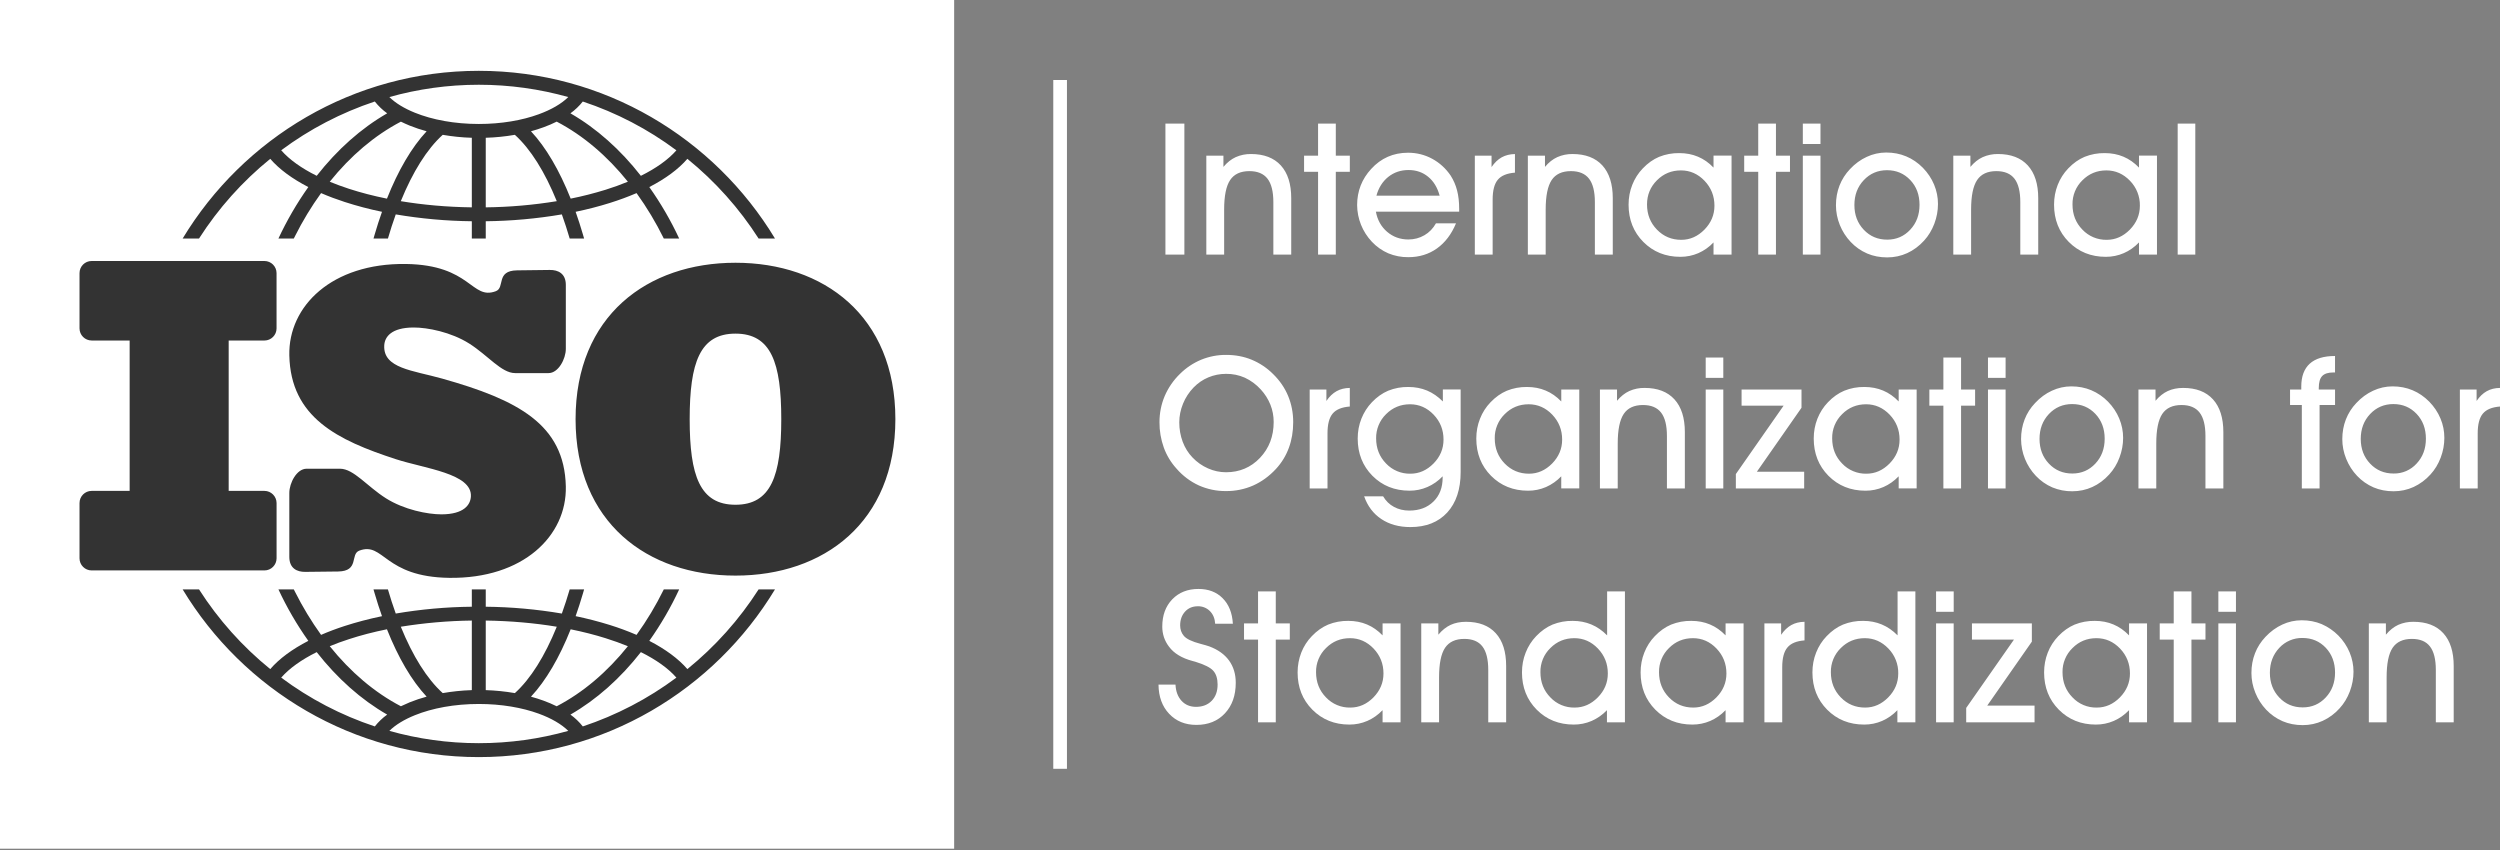 <svg width="100" height="34" viewBox="0 0 100 34" fill="none" xmlns="http://www.w3.org/2000/svg">
  <rect x="0" y="0" width="100" height="34" fill="#808080" stroke="none"/>
  <path fill-rule="evenodd" clip-rule="evenodd" d="M0 0H38.166V33.948H0V0Z" fill="white"/>
  <path fill-rule="evenodd" clip-rule="evenodd" d="M3.664 10.44H10.578C10.844 10.44 11.062 10.658 11.062 10.924V13.137C11.062 13.403 10.844 13.621 10.578 13.621H9.147V19.636H10.579C10.844 19.636 11.062 19.854 11.063 20.121V22.334C11.062 22.462 11.011 22.584 10.92 22.675C10.83 22.766 10.707 22.817 10.579 22.817H3.664C3.536 22.817 3.413 22.766 3.323 22.675C3.232 22.585 3.181 22.462 3.181 22.334V20.121C3.181 19.854 3.398 19.636 3.664 19.636H5.186V13.62H3.665C3.537 13.62 3.414 13.569 3.323 13.478C3.232 13.387 3.181 13.265 3.181 13.136V10.924C3.181 10.657 3.398 10.44 3.664 10.44ZM29.419 23.024C25.897 23.024 23.023 20.904 23.023 16.767C23.023 12.63 25.897 10.51 29.419 10.51C32.941 10.51 35.815 12.63 35.815 16.767C35.815 20.904 32.942 23.024 29.419 23.024ZM31.251 16.767C31.251 14.504 30.843 13.345 29.419 13.345C27.995 13.345 27.587 14.504 27.587 16.767C27.587 19.03 27.995 20.19 29.419 20.19C30.843 20.19 31.251 19.029 31.251 16.767ZM17.681 15.142C16.509 14.813 15.318 14.736 15.37 13.814C15.388 13.478 15.65 13.102 16.545 13.1C17.105 13.099 18.042 13.283 18.769 13.742C19.518 14.216 20.058 14.924 20.604 14.924H21.942C22.337 14.924 22.633 14.352 22.633 13.956V11.396C22.633 10.941 22.326 10.794 21.993 10.798L20.684 10.814C19.821 10.825 20.211 11.507 19.833 11.648C18.85 12.017 18.854 10.594 16.233 10.559C13.275 10.52 11.529 12.244 11.573 14.216C11.627 16.699 13.503 17.608 15.83 18.366C16.987 18.744 18.888 18.937 18.836 19.859C18.817 20.195 18.556 20.571 17.66 20.574C17.101 20.574 16.163 20.39 15.437 19.931C14.687 19.458 14.147 18.749 13.602 18.749H12.264C11.868 18.749 11.573 19.321 11.573 19.717V22.277C11.573 22.733 11.879 22.88 12.212 22.875L13.521 22.86C14.385 22.849 13.995 22.166 14.373 22.025C15.357 21.658 15.351 23.08 17.973 23.114C20.931 23.153 22.677 21.429 22.633 19.457C22.578 16.974 20.715 15.996 17.681 15.142ZM27.495 6.353C27.136 6.769 26.617 7.15 25.972 7.482C26.431 8.131 26.832 8.82 27.167 9.541H26.552C26.24 8.906 25.875 8.298 25.462 7.724C25.129 7.867 24.769 8.001 24.388 8.12C23.961 8.254 23.505 8.372 23.025 8.472C23.128 8.763 23.226 9.066 23.317 9.379L23.364 9.541H22.787L22.785 9.533C22.691 9.211 22.587 8.892 22.474 8.576C21.468 8.747 20.45 8.839 19.43 8.85V9.541H18.873V8.85C17.853 8.839 16.836 8.747 15.83 8.576C15.716 8.895 15.611 9.217 15.517 9.542H14.94C14.955 9.487 14.971 9.434 14.987 9.38C15.078 9.066 15.176 8.763 15.28 8.472C14.775 8.368 14.276 8.237 13.785 8.078C13.466 7.975 13.151 7.857 12.843 7.724C12.451 8.268 12.103 8.842 11.803 9.441L11.752 9.541H11.137C11.473 8.821 11.873 8.131 12.333 7.482C11.688 7.15 11.169 6.769 10.81 6.353C9.696 7.256 8.734 8.333 7.961 9.541H7.306C9.731 5.527 14.137 2.833 19.152 2.833C24.168 2.833 28.574 5.527 30.999 9.541H30.344C29.571 8.333 28.609 7.257 27.495 6.353ZM15.574 3.882C15.815 4.121 16.165 4.335 16.596 4.509C17.291 4.79 18.18 4.959 19.152 4.959C20.052 4.959 20.883 4.815 21.551 4.57C22.053 4.387 22.46 4.151 22.731 3.882C21.592 3.562 20.391 3.39 19.152 3.39C17.913 3.39 16.712 3.562 15.574 3.882ZM15.487 4.533C15.301 4.399 15.135 4.24 14.992 4.06C13.648 4.507 12.384 5.165 11.248 6.011C11.574 6.384 12.058 6.729 12.668 7.032C13.488 5.986 14.441 5.134 15.487 4.533ZM17.065 5.251C16.836 5.189 16.61 5.113 16.389 5.025C16.27 4.976 16.152 4.923 16.036 4.866C14.981 5.417 14.018 6.238 13.19 7.269C13.432 7.369 13.688 7.463 13.957 7.551C14.427 7.704 14.937 7.837 15.478 7.946C15.927 6.815 16.465 5.894 17.065 5.251ZM18.873 5.511C18.483 5.5 18.094 5.46 17.709 5.393C17.079 5.962 16.509 6.876 16.032 8.047C16.916 8.194 17.873 8.281 18.873 8.294V5.511ZM20.595 5.393C20.21 5.46 19.82 5.499 19.43 5.511V8.294C20.382 8.283 21.332 8.201 22.271 8.047C21.795 6.876 21.225 5.962 20.595 5.393ZM22.268 4.865C22.104 4.948 21.927 5.023 21.74 5.091C21.581 5.149 21.413 5.203 21.239 5.251C21.839 5.894 22.377 6.815 22.827 7.945C23.298 7.851 23.764 7.732 24.223 7.59C24.525 7.496 24.822 7.389 25.115 7.268C24.287 6.237 23.324 5.416 22.268 4.865ZM23.312 4.061C23.17 4.24 23.003 4.399 22.817 4.533C23.864 5.135 24.817 5.986 25.635 7.033C26.245 6.73 26.73 6.385 27.056 6.013C25.921 5.166 24.657 4.507 23.312 4.061ZM27.495 26.764C27.136 26.348 26.617 25.967 25.972 25.634C26.431 24.986 26.832 24.297 27.167 23.576H26.552C26.24 24.212 25.875 24.82 25.462 25.395C25.111 25.244 24.752 25.111 24.388 24.998C23.939 24.859 23.485 24.741 23.025 24.646C23.128 24.355 23.226 24.052 23.317 23.739L23.364 23.577H22.787L22.785 23.585C22.691 23.907 22.587 24.226 22.474 24.542C21.468 24.371 20.45 24.279 19.43 24.269V23.577H18.873V24.269C17.853 24.279 16.836 24.371 15.83 24.542C15.716 24.224 15.611 23.902 15.517 23.577H14.94C14.955 23.631 14.971 23.684 14.987 23.739C15.078 24.052 15.176 24.356 15.28 24.647C14.749 24.757 14.249 24.89 13.785 25.04C13.452 25.148 13.137 25.267 12.843 25.395C12.452 24.85 12.104 24.276 11.803 23.676L11.752 23.576H11.137C11.473 24.297 11.873 24.986 12.333 25.634C11.688 25.967 11.169 26.348 10.81 26.764C9.696 25.861 8.734 24.784 7.961 23.576H7.306C9.731 27.59 14.137 30.284 19.152 30.284C24.168 30.284 28.574 27.59 30.999 23.576H30.344C29.571 24.784 28.609 25.86 27.495 26.764ZM15.574 29.235C15.815 28.996 16.165 28.782 16.596 28.608C17.291 28.327 18.18 28.159 19.152 28.159C20.052 28.159 20.883 28.303 21.551 28.547C22.053 28.73 22.46 28.967 22.731 29.235C21.592 29.556 20.391 29.727 19.152 29.727C17.913 29.727 16.712 29.555 15.574 29.235ZM15.487 28.584C15.301 28.718 15.135 28.877 14.992 29.057C13.648 28.611 12.384 27.952 11.248 27.105C11.574 26.733 12.058 26.388 12.668 26.085C13.488 27.132 14.441 27.984 15.487 28.584ZM17.065 27.866C16.836 27.928 16.61 28.003 16.389 28.092C16.27 28.141 16.152 28.194 16.036 28.25C14.981 27.7 14.018 26.879 13.19 25.848C13.432 25.747 13.688 25.654 13.957 25.567C14.427 25.413 14.937 25.28 15.478 25.171C15.927 26.303 16.465 27.224 17.065 27.866ZM18.873 27.605C18.469 27.618 18.078 27.66 17.709 27.724C17.079 27.155 16.509 26.242 16.032 25.069C16.972 24.917 17.922 24.834 18.873 24.822V27.605ZM20.595 27.724C20.21 27.657 19.82 27.618 19.43 27.605V24.822C20.431 24.837 21.387 24.922 22.271 25.069C21.795 26.241 21.225 27.155 20.595 27.724ZM22.268 28.251C22.096 28.166 21.92 28.091 21.74 28.026C21.581 27.968 21.413 27.915 21.239 27.867C21.839 27.224 22.377 26.303 22.827 25.172C23.321 25.272 23.787 25.391 24.223 25.528C24.538 25.627 24.837 25.734 25.115 25.849C24.287 26.88 23.324 27.701 22.268 28.251ZM23.312 29.057C23.17 28.877 23.003 28.718 22.817 28.584C23.864 27.983 24.817 27.131 25.635 26.085C26.245 26.388 26.73 26.733 27.056 27.105C25.92 27.951 24.656 28.61 23.312 29.057Z" fill="#333333"/>
  <path fill-rule="evenodd" clip-rule="evenodd" d="M47.375 10.183H46.617V4.945H47.375V10.183ZM48.965 10.183H48.253V6.226H48.937V6.676C49.085 6.498 49.249 6.368 49.428 6.286C49.621 6.2 49.83 6.158 50.041 6.161C50.559 6.161 50.957 6.314 51.234 6.618C51.511 6.923 51.649 7.36 51.649 7.928V10.183H50.934V8.083C50.934 7.663 50.856 7.351 50.701 7.149C50.544 6.946 50.302 6.845 49.976 6.845C49.621 6.845 49.364 6.964 49.205 7.203C49.045 7.442 48.966 7.835 48.966 8.385V10.183H48.965ZM52.723 10.183V6.873H52.163V6.226H52.723V4.945H53.432V6.226H53.993V6.873H53.432V10.183H52.723ZM57.586 7.827C57.497 7.501 57.344 7.248 57.125 7.07C56.907 6.891 56.647 6.801 56.342 6.801C56.03 6.801 55.76 6.893 55.53 7.076C55.302 7.26 55.143 7.511 55.057 7.827H57.586V7.827ZM55.036 8.468C55.096 8.798 55.246 9.067 55.484 9.272C55.723 9.476 56.006 9.579 56.335 9.579C56.569 9.579 56.783 9.522 56.977 9.409C57.17 9.298 57.323 9.138 57.439 8.932H58.241C58.059 9.371 57.803 9.706 57.476 9.939C57.148 10.171 56.769 10.287 56.335 10.287C56.059 10.291 55.786 10.238 55.532 10.133C55.283 10.025 55.059 9.867 54.874 9.669C54.499 9.272 54.289 8.748 54.285 8.202C54.285 7.923 54.333 7.663 54.427 7.421C54.522 7.179 54.661 6.959 54.846 6.759C55.042 6.543 55.264 6.381 55.51 6.272C55.758 6.163 56.028 6.109 56.321 6.109C56.667 6.109 56.991 6.19 57.29 6.352C57.588 6.514 57.834 6.74 58.03 7.029C58.143 7.21 58.23 7.406 58.284 7.621C58.34 7.836 58.367 8.082 58.367 8.356V8.468H55.036V8.468ZM59.706 10.183H58.993V6.226H59.662V6.683C59.78 6.508 59.916 6.378 60.068 6.293C60.221 6.209 60.397 6.164 60.598 6.162V6.906C60.279 6.931 60.05 7.024 59.913 7.189C59.775 7.353 59.706 7.617 59.706 7.982V10.183H59.706ZM61.827 10.183H61.114V6.226H61.799V6.676C61.947 6.498 62.11 6.368 62.29 6.286C62.483 6.2 62.691 6.158 62.902 6.161C63.42 6.161 63.818 6.314 64.096 6.618C64.371 6.923 64.511 7.36 64.511 7.928V10.183H63.795V8.083C63.795 7.663 63.717 7.351 63.562 7.149C63.406 6.946 63.164 6.845 62.837 6.845C62.483 6.845 62.226 6.964 62.066 7.203C61.908 7.442 61.827 7.835 61.827 8.385V10.183H61.827ZM65.881 8.179C65.881 8.579 66.014 8.914 66.279 9.186C66.543 9.458 66.866 9.593 67.251 9.593C67.601 9.593 67.91 9.456 68.177 9.185C68.444 8.912 68.578 8.594 68.578 8.229C68.578 7.841 68.445 7.508 68.181 7.231C67.916 6.955 67.601 6.816 67.237 6.816C66.862 6.816 66.543 6.947 66.279 7.211C66.014 7.475 65.881 7.798 65.881 8.179ZM68.541 10.183V9.697C68.37 9.879 68.163 10.025 67.934 10.126C67.709 10.223 67.469 10.273 67.215 10.273C66.62 10.273 66.127 10.073 65.733 9.677C65.34 9.281 65.143 8.783 65.143 8.187C65.143 7.908 65.192 7.644 65.291 7.394C65.389 7.145 65.529 6.925 65.712 6.736C65.911 6.527 66.127 6.374 66.363 6.274C66.62 6.171 66.895 6.12 67.172 6.124C67.444 6.124 67.693 6.172 67.919 6.268C68.148 6.363 68.356 6.51 68.541 6.704V6.225H69.262V10.183H68.541V10.183ZM70.329 10.183V6.873H69.768V6.226H70.329V4.945H71.038V6.226H71.599V6.873H71.038V10.183H70.329ZM72.819 5.761H72.113V4.945H72.819V5.761ZM72.113 10.183V6.226H72.819V10.183H72.113ZM74.176 8.201C74.176 8.596 74.3 8.926 74.551 9.19C74.801 9.454 75.113 9.586 75.488 9.586C75.855 9.586 76.162 9.453 76.409 9.188C76.658 8.923 76.781 8.591 76.781 8.193C76.781 7.793 76.658 7.462 76.409 7.2C76.161 6.939 75.852 6.808 75.48 6.808C75.11 6.808 74.801 6.941 74.551 7.206C74.3 7.472 74.176 7.803 74.176 8.201ZM73.438 8.209C73.438 7.928 73.486 7.666 73.58 7.423C73.675 7.179 73.817 6.956 73.998 6.766C74.197 6.553 74.422 6.388 74.671 6.274C74.914 6.16 75.179 6.101 75.448 6.101C75.736 6.101 76.003 6.152 76.247 6.255C76.495 6.358 76.717 6.511 76.916 6.712C77.109 6.911 77.26 7.136 77.364 7.385C77.468 7.635 77.519 7.892 77.519 8.159C77.519 8.429 77.47 8.693 77.373 8.95C77.275 9.207 77.14 9.431 76.965 9.623C76.764 9.844 76.538 10.011 76.288 10.125C76.038 10.239 75.77 10.296 75.488 10.296C75.198 10.296 74.93 10.245 74.686 10.14C74.437 10.032 74.212 9.875 74.027 9.677C73.841 9.481 73.694 9.251 73.593 9C73.491 8.748 73.438 8.48 73.438 8.209ZM78.844 10.183H78.132V6.226H78.816V6.676C78.966 6.498 79.128 6.368 79.307 6.286C79.5 6.2 79.709 6.158 79.92 6.161C80.437 6.161 80.835 6.314 81.113 6.618C81.39 6.923 81.529 7.36 81.529 7.928V10.183H80.812V8.083C80.812 7.663 80.735 7.351 80.58 7.149C80.423 6.946 80.182 6.845 79.855 6.845C79.5 6.845 79.244 6.964 79.084 7.203C78.924 7.442 78.844 7.835 78.844 8.385V10.183ZM82.9 8.179C82.9 8.579 83.031 8.914 83.297 9.186C83.422 9.318 83.573 9.422 83.74 9.492C83.908 9.562 84.088 9.596 84.27 9.593C84.62 9.593 84.927 9.456 85.195 9.185C85.461 8.912 85.595 8.594 85.595 8.229C85.599 8.045 85.565 7.862 85.497 7.69C85.429 7.519 85.328 7.363 85.199 7.231C84.933 6.955 84.62 6.816 84.254 6.816C83.88 6.816 83.561 6.947 83.297 7.211C83.168 7.337 83.066 7.487 82.998 7.654C82.93 7.82 82.896 7.999 82.9 8.179ZM85.56 10.183V9.697C85.378 9.886 85.174 10.03 84.951 10.126C84.725 10.224 84.48 10.274 84.233 10.273C83.639 10.273 83.145 10.073 82.751 9.677C82.358 9.281 82.162 8.783 82.162 8.187C82.162 7.908 82.211 7.644 82.309 7.394C82.408 7.145 82.547 6.925 82.73 6.736C82.929 6.527 83.146 6.374 83.382 6.274C83.639 6.171 83.913 6.12 84.19 6.124C84.461 6.124 84.71 6.172 84.938 6.268C85.165 6.363 85.374 6.51 85.56 6.704V6.225H86.279V10.183H85.56V10.183ZM87.107 10.183V4.945H87.812V10.183H87.107ZM47.171 16.894C47.171 17.167 47.217 17.426 47.307 17.669C47.398 17.912 47.53 18.123 47.7 18.299C47.879 18.488 48.087 18.633 48.321 18.736C48.556 18.84 48.796 18.89 49.041 18.89C49.583 18.89 50.036 18.697 50.4 18.314C50.765 17.928 50.947 17.45 50.947 16.879C50.947 16.637 50.903 16.405 50.816 16.187C50.726 15.963 50.596 15.758 50.433 15.581C50.254 15.382 50.036 15.221 49.794 15.108C49.557 15.003 49.3 14.951 49.041 14.954C48.794 14.954 48.559 15.001 48.336 15.094C48.112 15.187 47.915 15.323 47.743 15.5C47.563 15.686 47.42 15.905 47.322 16.145C47.222 16.39 47.171 16.639 47.171 16.894ZM46.379 16.888C46.379 16.52 46.449 16.173 46.587 15.844C46.73 15.51 46.938 15.208 47.199 14.955C47.442 14.713 47.73 14.521 48.046 14.389C48.364 14.259 48.705 14.193 49.048 14.196C49.414 14.196 49.754 14.26 50.067 14.389C50.388 14.522 50.68 14.717 50.925 14.963C51.192 15.224 51.392 15.516 51.526 15.841C51.66 16.165 51.728 16.514 51.728 16.888C51.728 17.258 51.67 17.602 51.554 17.914C51.44 18.227 51.264 18.514 51.038 18.758C50.765 19.052 50.463 19.27 50.128 19.42C49.786 19.57 49.415 19.646 49.04 19.643C48.666 19.647 48.295 19.569 47.953 19.417C47.61 19.259 47.305 19.029 47.059 18.743C46.836 18.498 46.663 18.211 46.551 17.9C46.435 17.575 46.377 17.232 46.379 16.888ZM53.1 19.538H52.387V15.581H53.056V16.038C53.174 15.863 53.309 15.733 53.462 15.648C53.614 15.563 53.791 15.519 53.992 15.517V16.261C53.673 16.286 53.444 16.379 53.307 16.543C53.168 16.708 53.1 16.972 53.1 17.337V19.538H53.1ZM54.566 19.854H55.325C55.435 20.039 55.579 20.18 55.759 20.276C55.937 20.373 56.143 20.423 56.371 20.423C56.772 20.423 57.094 20.302 57.339 20.061C57.585 19.82 57.706 19.5 57.706 19.102V19.052C57.534 19.234 57.327 19.38 57.097 19.48C56.871 19.579 56.626 19.629 56.379 19.627C55.785 19.627 55.291 19.428 54.897 19.032C54.505 18.635 54.308 18.137 54.308 17.541C54.308 17.262 54.357 16.998 54.455 16.749C54.554 16.5 54.694 16.28 54.876 16.09C55.075 15.882 55.292 15.728 55.528 15.628C55.785 15.525 56.059 15.474 56.336 15.479C56.605 15.479 56.853 15.527 57.083 15.622C57.31 15.718 57.521 15.864 57.714 16.058V15.579H58.426V18.881C58.426 19.57 58.247 20.109 57.891 20.499C57.533 20.889 57.04 21.083 56.416 21.083C55.962 21.083 55.574 20.976 55.253 20.762C54.932 20.548 54.704 20.246 54.566 19.854ZM55.045 17.534C55.045 17.934 55.178 18.27 55.443 18.541C55.568 18.673 55.719 18.777 55.886 18.847C56.054 18.917 56.234 18.952 56.416 18.948C56.766 18.948 57.073 18.811 57.341 18.54C57.609 18.267 57.741 17.949 57.741 17.584C57.741 17.196 57.611 16.864 57.345 16.586C57.08 16.31 56.766 16.171 56.401 16.171C56.028 16.171 55.707 16.302 55.443 16.566C55.314 16.692 55.212 16.842 55.144 17.009C55.076 17.175 55.042 17.354 55.045 17.534ZM59.79 17.534C59.79 17.934 59.923 18.27 60.188 18.541C60.452 18.812 60.775 18.948 61.16 18.948C61.51 18.948 61.818 18.811 62.086 18.54C62.353 18.267 62.486 17.949 62.486 17.584C62.486 17.196 62.354 16.864 62.09 16.586C61.825 16.31 61.51 16.171 61.146 16.171C60.771 16.171 60.452 16.302 60.188 16.566C60.059 16.692 59.957 16.842 59.889 17.009C59.82 17.175 59.786 17.354 59.79 17.534ZM62.45 19.538V19.052C62.278 19.234 62.071 19.38 61.842 19.481C61.615 19.579 61.37 19.629 61.123 19.628C60.529 19.628 60.036 19.429 59.641 19.032C59.249 18.636 59.052 18.138 59.052 17.542C59.052 17.263 59.101 16.998 59.2 16.749C59.298 16.5 59.438 16.28 59.621 16.091C59.821 15.882 60.037 15.729 60.273 15.629C60.529 15.526 60.804 15.475 61.081 15.479C61.353 15.479 61.602 15.527 61.828 15.623C62.057 15.718 62.264 15.864 62.451 16.058V15.58H63.171V19.537H62.45V19.538ZM64.709 19.538H63.997V15.581H64.681V16.031C64.831 15.854 64.993 15.723 65.172 15.641C65.365 15.555 65.574 15.513 65.785 15.517C66.302 15.517 66.7 15.669 66.978 15.974C67.255 16.278 67.394 16.715 67.394 17.284V19.538H66.677V17.439C66.677 17.019 66.6 16.707 66.444 16.504C66.288 16.302 66.046 16.201 65.719 16.201C65.365 16.201 65.108 16.32 64.949 16.558C64.789 16.798 64.709 17.191 64.709 17.741V19.538H64.709ZM68.932 15.116H68.228V14.3H68.932V15.116ZM68.228 19.538V15.581H68.932V19.538H68.228ZM72.168 19.538H69.434V18.962L71.344 16.227H69.663V15.581H72.06V16.311L70.275 18.869H72.167V19.538H72.168ZM73.287 17.534C73.287 17.934 73.419 18.27 73.685 18.541C73.809 18.673 73.96 18.777 74.128 18.847C74.295 18.917 74.475 18.952 74.657 18.948C75.007 18.948 75.315 18.811 75.583 18.54C75.85 18.267 75.983 17.949 75.983 17.584C75.983 17.196 75.851 16.864 75.586 16.586C75.32 16.31 75.007 16.171 74.643 16.171C74.268 16.171 73.948 16.302 73.685 16.566C73.556 16.692 73.454 16.842 73.385 17.009C73.317 17.175 73.283 17.354 73.287 17.534ZM75.947 19.538V19.052C75.765 19.241 75.561 19.384 75.338 19.481C75.112 19.579 74.867 19.629 74.62 19.628C74.025 19.628 73.532 19.429 73.138 19.032C72.746 18.636 72.549 18.138 72.549 17.542C72.549 17.263 72.598 16.998 72.696 16.749C72.795 16.5 72.935 16.28 73.117 16.091C73.316 15.882 73.533 15.729 73.769 15.629C74.025 15.525 74.3 15.475 74.577 15.479C74.848 15.479 75.097 15.527 75.325 15.623C75.552 15.718 75.76 15.864 75.947 16.058V15.58H76.666V19.537H75.947V19.538ZM77.735 19.538V16.228H77.174V15.581H77.735V14.3H78.443V15.581H79.004V16.228H78.443V19.538H77.735ZM80.224 15.116H79.519V14.3H80.224V15.116ZM79.519 19.538V15.581H80.224V19.538H79.519ZM81.581 17.556C81.581 17.952 81.706 18.282 81.956 18.545C82.207 18.81 82.518 18.941 82.893 18.941C83.26 18.941 83.567 18.808 83.815 18.543C84.063 18.278 84.187 17.946 84.187 17.548C84.187 17.148 84.062 16.817 83.815 16.555C83.567 16.294 83.257 16.163 82.886 16.163C82.516 16.163 82.207 16.296 81.956 16.561C81.706 16.827 81.581 17.158 81.581 17.556ZM80.843 17.564C80.843 17.283 80.89 17.021 80.985 16.777C81.079 16.533 81.219 16.315 81.404 16.121C81.603 15.907 81.827 15.742 82.076 15.628C82.32 15.514 82.585 15.455 82.854 15.455C83.141 15.455 83.408 15.507 83.653 15.61C83.904 15.716 84.131 15.872 84.321 16.067C84.515 16.266 84.665 16.49 84.769 16.74C84.873 16.989 84.925 17.247 84.925 17.514C84.925 17.784 84.876 18.048 84.778 18.305C84.682 18.562 84.545 18.786 84.37 18.977C84.169 19.199 83.944 19.366 83.693 19.48C83.443 19.594 83.175 19.651 82.893 19.651C82.618 19.654 82.345 19.601 82.091 19.495C81.843 19.387 81.618 19.23 81.433 19.033C81.057 18.636 80.846 18.111 80.843 17.564ZM86.25 19.538H85.538V15.581H86.221V16.031C86.37 15.854 86.534 15.723 86.712 15.641C86.891 15.559 87.096 15.517 87.326 15.517C87.844 15.517 88.241 15.669 88.519 15.974C88.795 16.278 88.934 16.715 88.934 17.284V19.538H88.218V17.439C88.218 17.019 88.141 16.707 87.985 16.504C87.83 16.302 87.587 16.201 87.261 16.201C86.906 16.201 86.65 16.32 86.49 16.558C86.331 16.798 86.251 17.191 86.251 17.741V19.538H86.25ZM92.782 19.538H92.073V16.2H91.602V15.581H92.051V15.462C92.051 15.058 92.164 14.753 92.39 14.547C92.616 14.342 92.952 14.24 93.401 14.24V14.898H93.339C93.128 14.898 92.978 14.946 92.887 15.042C92.796 15.137 92.751 15.298 92.751 15.523V15.581H93.402V16.2H92.783V19.538H92.782ZM94.43 17.556C94.43 17.952 94.555 18.282 94.805 18.545C95.056 18.81 95.368 18.941 95.743 18.941C95.916 18.944 96.088 18.911 96.247 18.842C96.406 18.773 96.548 18.671 96.664 18.543C96.913 18.278 97.036 17.946 97.036 17.548C97.036 17.148 96.913 16.817 96.664 16.555C96.416 16.294 96.107 16.163 95.735 16.163C95.365 16.163 95.056 16.296 94.805 16.561C94.555 16.827 94.43 17.158 94.43 17.556ZM93.692 17.564C93.692 17.283 93.74 17.021 93.835 16.777C93.93 16.533 94.072 16.31 94.253 16.121C94.452 15.907 94.677 15.742 94.926 15.628C95.169 15.514 95.434 15.455 95.703 15.455C95.991 15.455 96.258 15.507 96.503 15.61C96.75 15.713 96.971 15.866 97.171 16.067C97.364 16.266 97.515 16.49 97.619 16.74C97.724 16.989 97.774 17.247 97.774 17.514C97.774 17.784 97.725 18.048 97.628 18.305C97.531 18.562 97.395 18.786 97.221 18.977C97.031 19.189 96.8 19.36 96.543 19.48C96.292 19.594 96.025 19.651 95.743 19.651C95.453 19.651 95.185 19.599 94.941 19.495C94.692 19.387 94.467 19.23 94.282 19.033C94.097 18.838 93.953 18.613 93.848 18.355C93.743 18.097 93.692 17.832 93.692 17.564ZM99.107 19.538H98.395V15.581H99.064V16.038C99.182 15.863 99.317 15.733 99.47 15.648C99.622 15.563 99.799 15.519 100 15.517V16.261C99.681 16.286 99.453 16.379 99.316 16.543C99.177 16.708 99.108 16.972 99.108 17.337V19.538H99.107ZM46.34 27.383H47.02C47.032 27.654 47.113 27.87 47.261 28.032C47.409 28.193 47.604 28.274 47.84 28.274C48.102 28.274 48.31 28.193 48.468 28.032C48.625 27.87 48.704 27.653 48.704 27.381C48.704 27.145 48.646 26.96 48.531 26.831C48.417 26.701 48.175 26.581 47.807 26.468C47.775 26.46 47.742 26.451 47.71 26.442C47.271 26.326 46.954 26.132 46.758 25.864C46.671 25.75 46.603 25.623 46.557 25.487C46.513 25.35 46.49 25.206 46.491 25.062C46.491 24.613 46.624 24.25 46.89 23.973C47.157 23.697 47.505 23.558 47.938 23.558C48.338 23.558 48.661 23.681 48.906 23.929C49.154 24.177 49.29 24.518 49.315 24.95H48.607C48.594 24.741 48.524 24.572 48.396 24.443C48.333 24.38 48.257 24.33 48.174 24.297C48.09 24.264 48.001 24.248 47.911 24.251C47.703 24.251 47.533 24.322 47.403 24.464C47.272 24.608 47.206 24.792 47.206 25.017C47.206 25.097 47.219 25.17 47.242 25.24C47.266 25.31 47.304 25.375 47.354 25.435C47.457 25.557 47.678 25.663 48.016 25.752C48.172 25.792 48.292 25.828 48.375 25.857C48.721 25.986 48.983 26.175 49.162 26.421C49.34 26.668 49.43 26.964 49.43 27.31C49.43 27.816 49.287 28.223 48.998 28.533C48.71 28.842 48.329 28.996 47.855 28.996C47.407 28.996 47.045 28.847 46.766 28.552C46.487 28.257 46.345 27.867 46.34 27.383ZM50.322 28.893V25.584H49.761V24.935H50.322V23.655H51.031V24.935H51.592V25.584H51.031V28.893H50.322ZM52.642 26.889C52.642 27.289 52.775 27.625 53.04 27.896C53.165 28.028 53.316 28.133 53.484 28.203C53.651 28.273 53.831 28.307 54.013 28.303C54.362 28.303 54.671 28.167 54.939 27.895C55.204 27.622 55.339 27.305 55.339 26.939C55.339 26.551 55.207 26.219 54.942 25.941C54.676 25.665 54.362 25.527 53.998 25.527C53.623 25.527 53.304 25.657 53.04 25.922C52.911 26.047 52.809 26.198 52.741 26.364C52.672 26.531 52.638 26.709 52.642 26.889ZM55.303 28.893V28.407C55.121 28.596 54.917 28.739 54.694 28.836C54.468 28.934 54.223 28.984 53.975 28.983C53.382 28.983 52.889 28.784 52.494 28.387C52.1 27.99 51.904 27.494 51.904 26.897C51.904 26.618 51.954 26.353 52.051 26.104C52.149 25.855 52.289 25.635 52.473 25.446C52.672 25.238 52.889 25.084 53.125 24.984C53.381 24.881 53.656 24.831 53.933 24.835C54.204 24.835 54.453 24.883 54.68 24.979C54.908 25.074 55.116 25.221 55.303 25.415V24.935H56.022V28.893H55.303ZM57.563 28.893H56.85V24.935H57.534V25.387C57.683 25.209 57.846 25.078 58.025 24.995C58.203 24.913 58.408 24.872 58.638 24.872C59.156 24.872 59.554 25.024 59.831 25.329C60.108 25.633 60.246 26.07 60.246 26.639V28.893H59.53V26.794C59.53 26.374 59.452 26.061 59.297 25.859C59.142 25.656 58.899 25.556 58.573 25.556C58.218 25.556 57.962 25.676 57.802 25.913C57.642 26.152 57.563 26.546 57.563 27.096V28.893ZM61.617 26.889C61.617 27.289 61.749 27.625 62.015 27.896C62.139 28.028 62.29 28.133 62.458 28.203C62.625 28.273 62.806 28.307 62.987 28.303C63.337 28.303 63.645 28.167 63.913 27.895C64.181 27.622 64.313 27.305 64.313 26.939C64.313 26.551 64.182 26.219 63.916 25.941C63.652 25.665 63.337 25.527 62.973 25.527C62.599 25.527 62.278 25.657 62.015 25.922C61.885 26.047 61.783 26.198 61.715 26.364C61.647 26.531 61.613 26.709 61.617 26.889ZM64.278 28.893V28.407C64.105 28.589 63.898 28.735 63.669 28.836C63.442 28.934 63.197 28.984 62.951 28.983C62.356 28.983 61.863 28.784 61.468 28.387C61.076 27.99 60.879 27.494 60.879 26.897C60.879 26.618 60.928 26.353 61.027 26.104C61.125 25.855 61.265 25.635 61.447 25.446C61.646 25.238 61.864 25.084 62.099 24.984C62.356 24.881 62.631 24.831 62.907 24.835C63.176 24.835 63.424 24.883 63.654 24.979C63.883 25.074 64.094 25.221 64.285 25.415V23.655H64.997V28.893H64.278ZM66.361 26.889C66.361 27.289 66.494 27.625 66.759 27.896C67.023 28.168 67.347 28.303 67.731 28.303C68.081 28.303 68.389 28.167 68.657 27.895C68.924 27.622 69.057 27.305 69.057 26.939C69.057 26.551 68.925 26.219 68.66 25.941C68.396 25.665 68.081 25.527 67.717 25.527C67.343 25.527 67.023 25.657 66.759 25.922C66.63 26.047 66.528 26.198 66.46 26.364C66.391 26.531 66.358 26.709 66.361 26.889ZM69.023 28.893V28.407C68.841 28.596 68.636 28.739 68.413 28.836C68.186 28.934 67.942 28.984 67.695 28.983C67.1 28.983 66.607 28.784 66.213 28.387C65.821 27.99 65.624 27.494 65.624 26.897C65.624 26.618 65.673 26.353 65.772 26.104C65.87 25.855 66.01 25.635 66.193 25.446C66.392 25.238 66.608 25.084 66.844 24.984C67.101 24.881 67.376 24.831 67.652 24.835C67.924 24.835 68.173 24.883 68.4 24.979C68.629 25.074 68.836 25.221 69.023 25.415V24.935H69.743V28.893H69.023ZM71.289 28.893H70.576V24.935H71.245V25.392C71.363 25.218 71.499 25.088 71.651 25.003C71.803 24.918 71.98 24.874 72.181 24.872V25.616C71.862 25.64 71.633 25.734 71.497 25.899C71.358 26.063 71.289 26.327 71.289 26.692V28.893H71.289ZM73.235 26.889C73.235 27.289 73.368 27.625 73.632 27.896C73.897 28.168 74.22 28.303 74.605 28.303C74.955 28.303 75.262 28.167 75.53 27.895C75.798 27.622 75.93 27.305 75.93 26.939C75.934 26.755 75.9 26.572 75.833 26.401C75.765 26.23 75.664 26.073 75.535 25.941C75.269 25.665 74.955 25.527 74.591 25.527C74.217 25.527 73.897 25.657 73.632 25.922C73.503 26.047 73.402 26.198 73.333 26.364C73.265 26.531 73.231 26.709 73.235 26.889ZM75.895 28.893V28.407C75.723 28.589 75.517 28.735 75.287 28.836C75.061 28.934 74.816 28.984 74.568 28.983C73.974 28.983 73.48 28.784 73.086 28.387C72.694 27.99 72.497 27.494 72.497 26.897C72.497 26.618 72.546 26.353 72.645 26.104C72.743 25.855 72.883 25.635 73.066 25.446C73.265 25.238 73.481 25.084 73.718 24.984C73.974 24.881 74.249 24.831 74.526 24.835C74.795 24.835 75.043 24.883 75.272 24.979C75.501 25.074 75.712 25.221 75.903 25.415V23.655H76.615V28.893H75.895ZM78.148 24.472H77.443V23.655H78.148V24.472ZM77.443 28.893V24.935H78.147V28.893H77.443ZM81.382 28.893H78.648V28.317L80.559 25.583H78.878V24.935H81.274V25.666L79.49 28.223H81.382V28.893H81.382ZM82.501 26.889C82.501 27.289 82.634 27.625 82.9 27.896C83.024 28.028 83.175 28.133 83.343 28.203C83.51 28.273 83.69 28.307 83.872 28.303C84.221 28.303 84.53 28.167 84.798 27.895C85.064 27.622 85.198 27.305 85.198 26.939C85.198 26.551 85.066 26.219 84.801 25.941C84.535 25.665 84.221 25.527 83.856 25.527C83.482 25.527 83.163 25.657 82.9 25.922C82.77 26.047 82.668 26.198 82.6 26.364C82.531 26.531 82.497 26.709 82.501 26.889ZM85.162 28.893V28.407C84.98 28.596 84.777 28.739 84.553 28.836C84.327 28.934 84.082 28.984 83.834 28.983C83.241 28.983 82.748 28.784 82.353 28.387C81.96 27.99 81.764 27.494 81.764 26.897C81.764 26.618 81.813 26.353 81.911 26.104C82.006 25.859 82.15 25.636 82.332 25.446C82.531 25.238 82.748 25.084 82.984 24.984C83.24 24.881 83.515 24.831 83.792 24.835C84.063 24.835 84.312 24.883 84.539 24.979C84.767 25.074 84.975 25.221 85.162 25.415V24.935H85.881V28.893H85.162ZM86.949 28.893V25.584H86.389V24.935H86.949V23.655H87.658V24.935H88.219V25.584H87.658V28.893H86.949ZM89.438 24.472H88.734V23.655H89.438V24.472ZM88.734 28.893V24.935H89.438V28.893H88.734ZM90.795 26.912C90.795 27.307 90.921 27.637 91.171 27.9C91.421 28.165 91.733 28.296 92.108 28.296C92.475 28.296 92.781 28.164 93.03 27.898C93.278 27.634 93.402 27.301 93.402 26.904C93.402 26.504 93.277 26.172 93.03 25.91C92.781 25.649 92.472 25.519 92.1 25.519C91.925 25.515 91.752 25.549 91.592 25.618C91.432 25.686 91.288 25.788 91.17 25.916C90.921 26.183 90.795 26.514 90.795 26.912ZM90.057 26.919C90.057 26.637 90.105 26.375 90.2 26.132C90.294 25.887 90.434 25.67 90.618 25.475C90.818 25.262 91.042 25.098 91.291 24.983C91.534 24.869 91.8 24.811 92.069 24.811C92.356 24.811 92.622 24.862 92.868 24.965C93.371 25.184 93.771 25.588 93.984 26.094C94.088 26.344 94.14 26.603 94.14 26.868C94.14 27.138 94.09 27.402 93.993 27.659C93.896 27.916 93.76 28.14 93.585 28.332C93.396 28.544 93.166 28.715 92.907 28.834C92.658 28.948 92.39 29.005 92.108 29.005C91.817 29.005 91.55 28.953 91.305 28.849C91.056 28.741 90.832 28.584 90.646 28.387C90.462 28.192 90.317 27.967 90.213 27.709C90.108 27.451 90.057 27.188 90.057 26.919ZM95.465 28.893H94.753V24.935H95.436V25.387C95.585 25.209 95.749 25.078 95.927 24.995C96.12 24.91 96.329 24.868 96.539 24.872C97.058 24.872 97.456 25.024 97.733 25.329C98.01 25.633 98.148 26.07 98.148 26.639V28.893H97.433V26.794C97.433 26.374 97.355 26.061 97.199 25.859C97.044 25.656 96.802 25.556 96.475 25.556C96.121 25.556 95.864 25.676 95.704 25.913C95.544 26.152 95.465 26.546 95.465 27.096V28.893ZM42.131 3.199H42.678V30.751H42.131V3.199Z" fill="white"/>
</svg>
